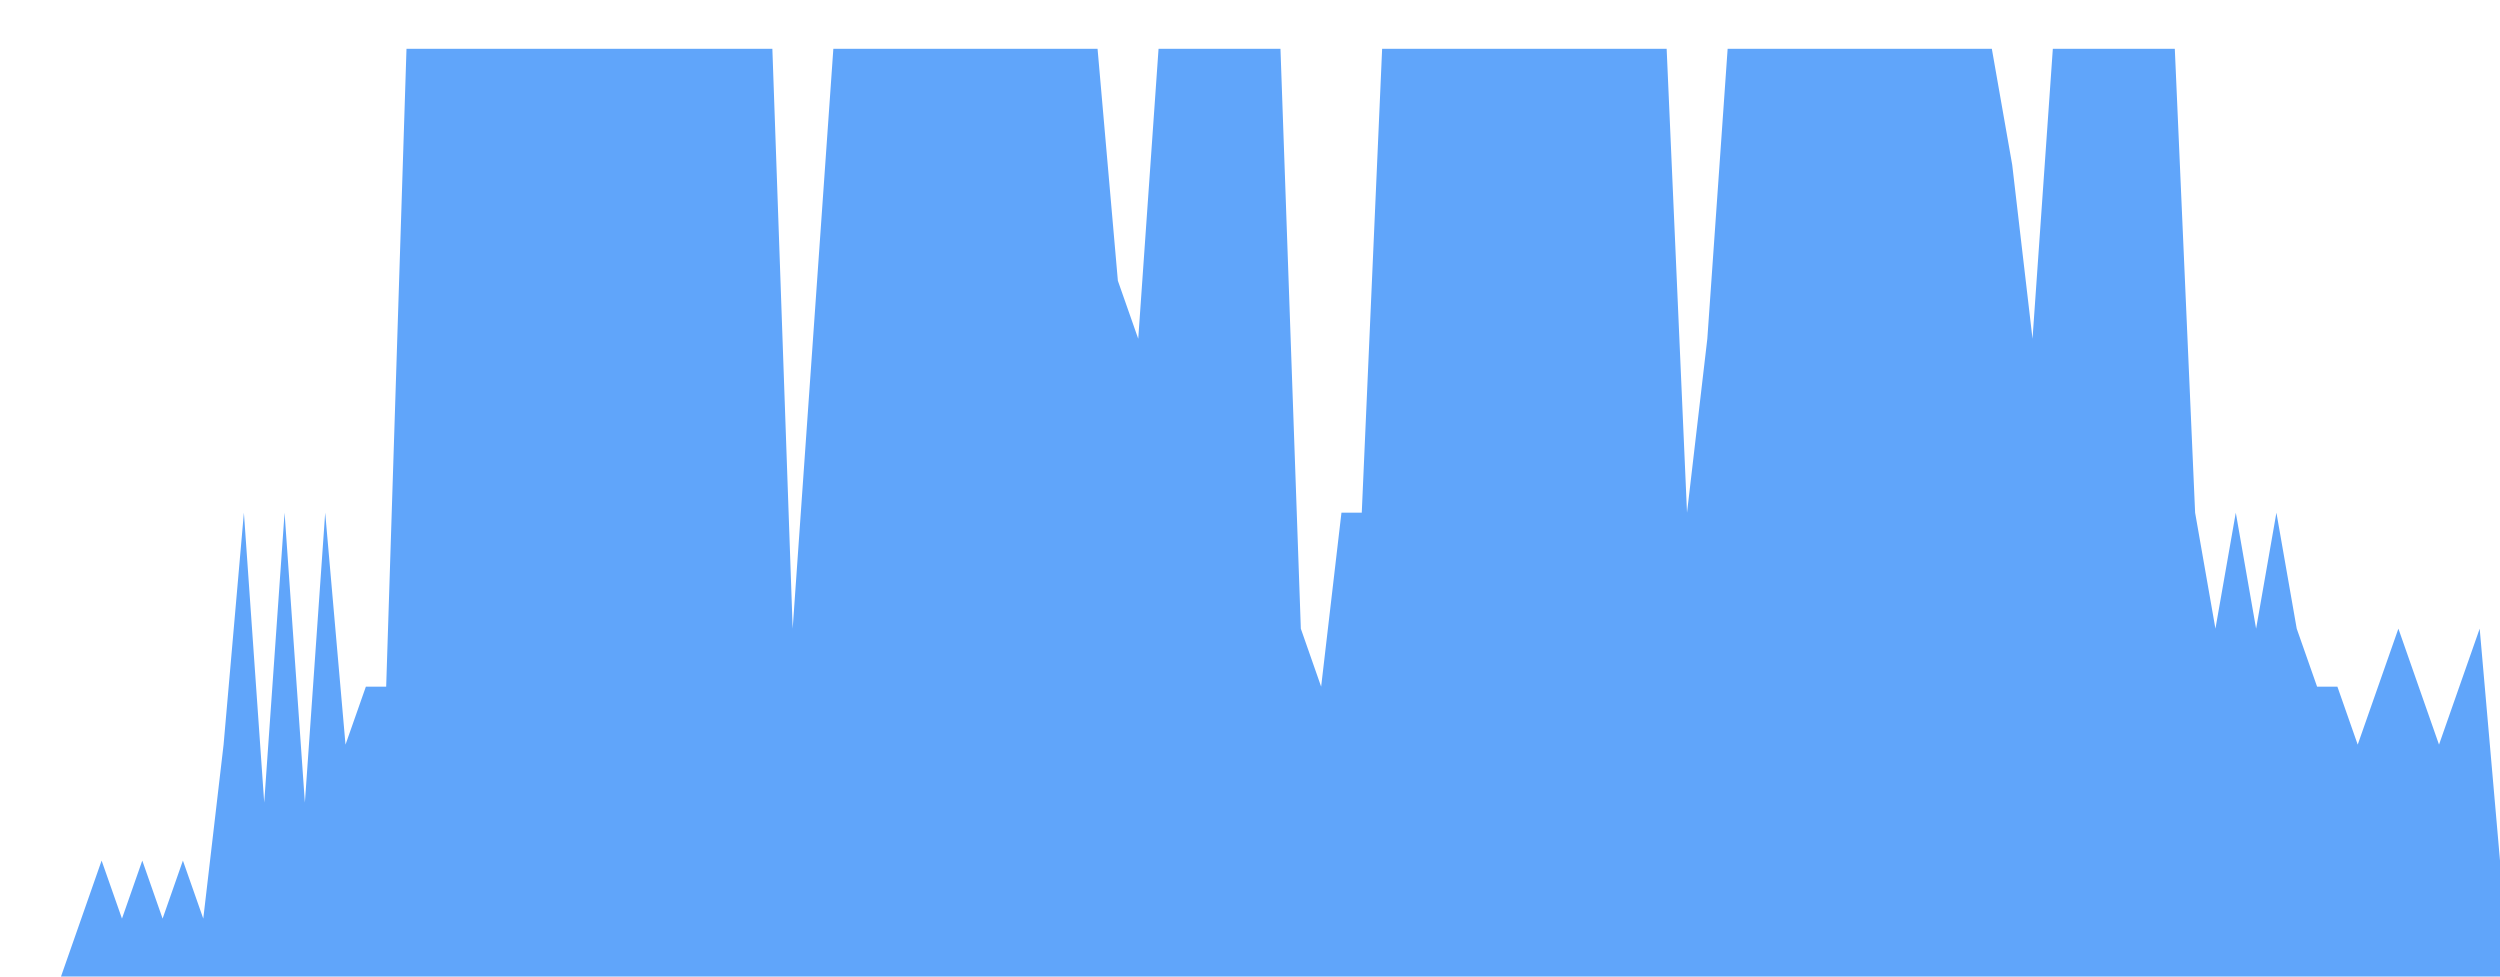 <svg class="main-svg" xmlns="http://www.w3.org/2000/svg" xmlns:xlink="http://www.w3.org/1999/xlink" width="512" height="200" style="" viewBox="0 0 512 200"><rect x="0" y="0" width="512" height="200" style="fill: rgb(0, 0, 0); fill-opacity: 0;"/><defs id="defs-1c6120"><g class="clips"><clipPath id="clip1c6120xyplot" class="plotclip"><rect width="512" height="200"/></clipPath><clipPath class="axesclip" id="clip1c6120x"><rect x="0" y="0" width="512" height="200"/></clipPath><clipPath class="axesclip" id="clip1c6120y"><rect x="0" y="0" width="512" height="200"/></clipPath><clipPath class="axesclip" id="clip1c6120xy"><rect x="0" y="0" width="512" height="200"/></clipPath></g><g class="gradients"/><g class="patterns"/></defs><g class="bglayer"><rect class="bg" x="0" y="0" width="512" height="200" style="fill: rgb(0, 0, 0); fill-opacity: 0; stroke-width: 0;"/></g><g class="layer-below"><g class="imagelayer"/><g class="shapelayer"/></g><g class="cartesianlayer"><g class="subplot xy"><g class="layer-subplot"><g class="shapelayer"/><g class="imagelayer"/></g><g class="minor-gridlayer"><g class="x"/><g class="y"/></g><g class="gridlayer"><g class="x"/><g class="y"/></g><g class="zerolinelayer"/><g class="layer-between"><g class="shapelayer"/><g class="imagelayer"/></g><path class="xlines-below"/><path class="ylines-below"/><g class="overlines-below"/><g class="xaxislayer-below"/><g class="yaxislayer-below"/><g class="overaxes-below"/><g class="overplot"><g class="xy" transform="" clip-path="url(#clip1c6120xyplot)"><g class="scatterlayer mlayer"><g class="trace scatter trace76a976" style="stroke-miterlimit: 2;"><g class="fills"><g><path class="js-fill" d="M512,200L0,200L0,200L12.49,200L16.65,188.13L20.81,176.25L24.98,188.13L29.14,176.25L33.3,188.13L37.46,176.25L41.63,188.13L45.79,152.5L49.95,105L54.11,164.38L58.28,105L62.44,164.38L66.6,105L70.76,152.5L74.93,140.63L79.09,140.63L83.25,10L158.18,10L162.34,128.75L170.67,10L174.83,10L224.78,10L228.94,57.5L233.11,69.38L237.27,10L262.24,10L266.41,128.75L270.57,140.63L274.73,105L278.89,105L283.06,10L341.33,10L345.5,105L349.66,69.38L353.82,10L407.93,10L412.1,33.75L416.26,69.38L420.42,10L445.4,10L449.56,105L453.72,128.75L457.89,105L462.05,128.75L466.21,105L470.37,128.75L474.54,140.63L478.7,140.63L482.86,152.5L491.19,128.75L495.35,140.63L499.51,152.5L503.67,140.63L507.84,128.75L512,176.25" style="fill: rgb(96, 165, 250); fill-opacity: 1; stroke-width: 0;"/></g></g><g class="errorbars"/><g class="lines"><path class="js-line" d="M0,200L12.49,200L16.65,188.13L20.81,176.25L24.98,188.13L29.14,176.25L33.3,188.13L37.46,176.25L41.63,188.13L45.79,152.5L49.95,105L54.11,164.38L58.28,105L62.44,164.38L66.6,105L70.76,152.5L74.93,140.63L79.09,140.63L83.25,10L158.18,10L162.34,128.75L170.67,10L174.83,10L224.78,10L228.94,57.5L233.11,69.38L237.27,10L262.24,10L266.41,128.75L270.57,140.63L274.73,105L278.89,105L283.06,10L341.33,10L345.5,105L349.66,69.38L353.82,10L407.93,10L412.1,33.75L416.26,69.38L420.42,10L445.4,10L449.56,105L453.72,128.75L457.89,105L462.05,128.75L466.21,105L470.37,128.75L474.54,140.63L478.7,140.63L482.86,152.5L491.19,128.75L495.35,140.63L499.51,152.5L503.67,140.63L507.84,128.75L512,176.25" style="vector-effect: none; fill: none; stroke: rgb(255, 165, 0); stroke-opacity: 1; stroke-width: 0px; opacity: 1;"/></g><g class="points"/><g class="text"/></g></g></g></g><path class="xlines-above crisp" d="M0,0" style="fill: none;"/><path class="ylines-above crisp" d="M0,0" style="fill: none;"/><g class="overlines-above"/><g class="xaxislayer-above"/><g class="yaxislayer-above"/><g class="overaxes-above"/></g></g><g class="polarlayer"/><g class="smithlayer"/><g class="ternarylayer"/><g class="geolayer"/><g class="funnelarealayer"/><g class="pielayer"/><g class="iciclelayer"/><g class="treemaplayer"/><g class="sunburstlayer"/><g class="glimages"/><defs id="topdefs-1c6120"><g class="clips"/></defs><g class="layer-above"><g class="imagelayer"/><g class="shapelayer"/></g><g class="infolayer"><g class="g-gtitle"/></g></svg>
